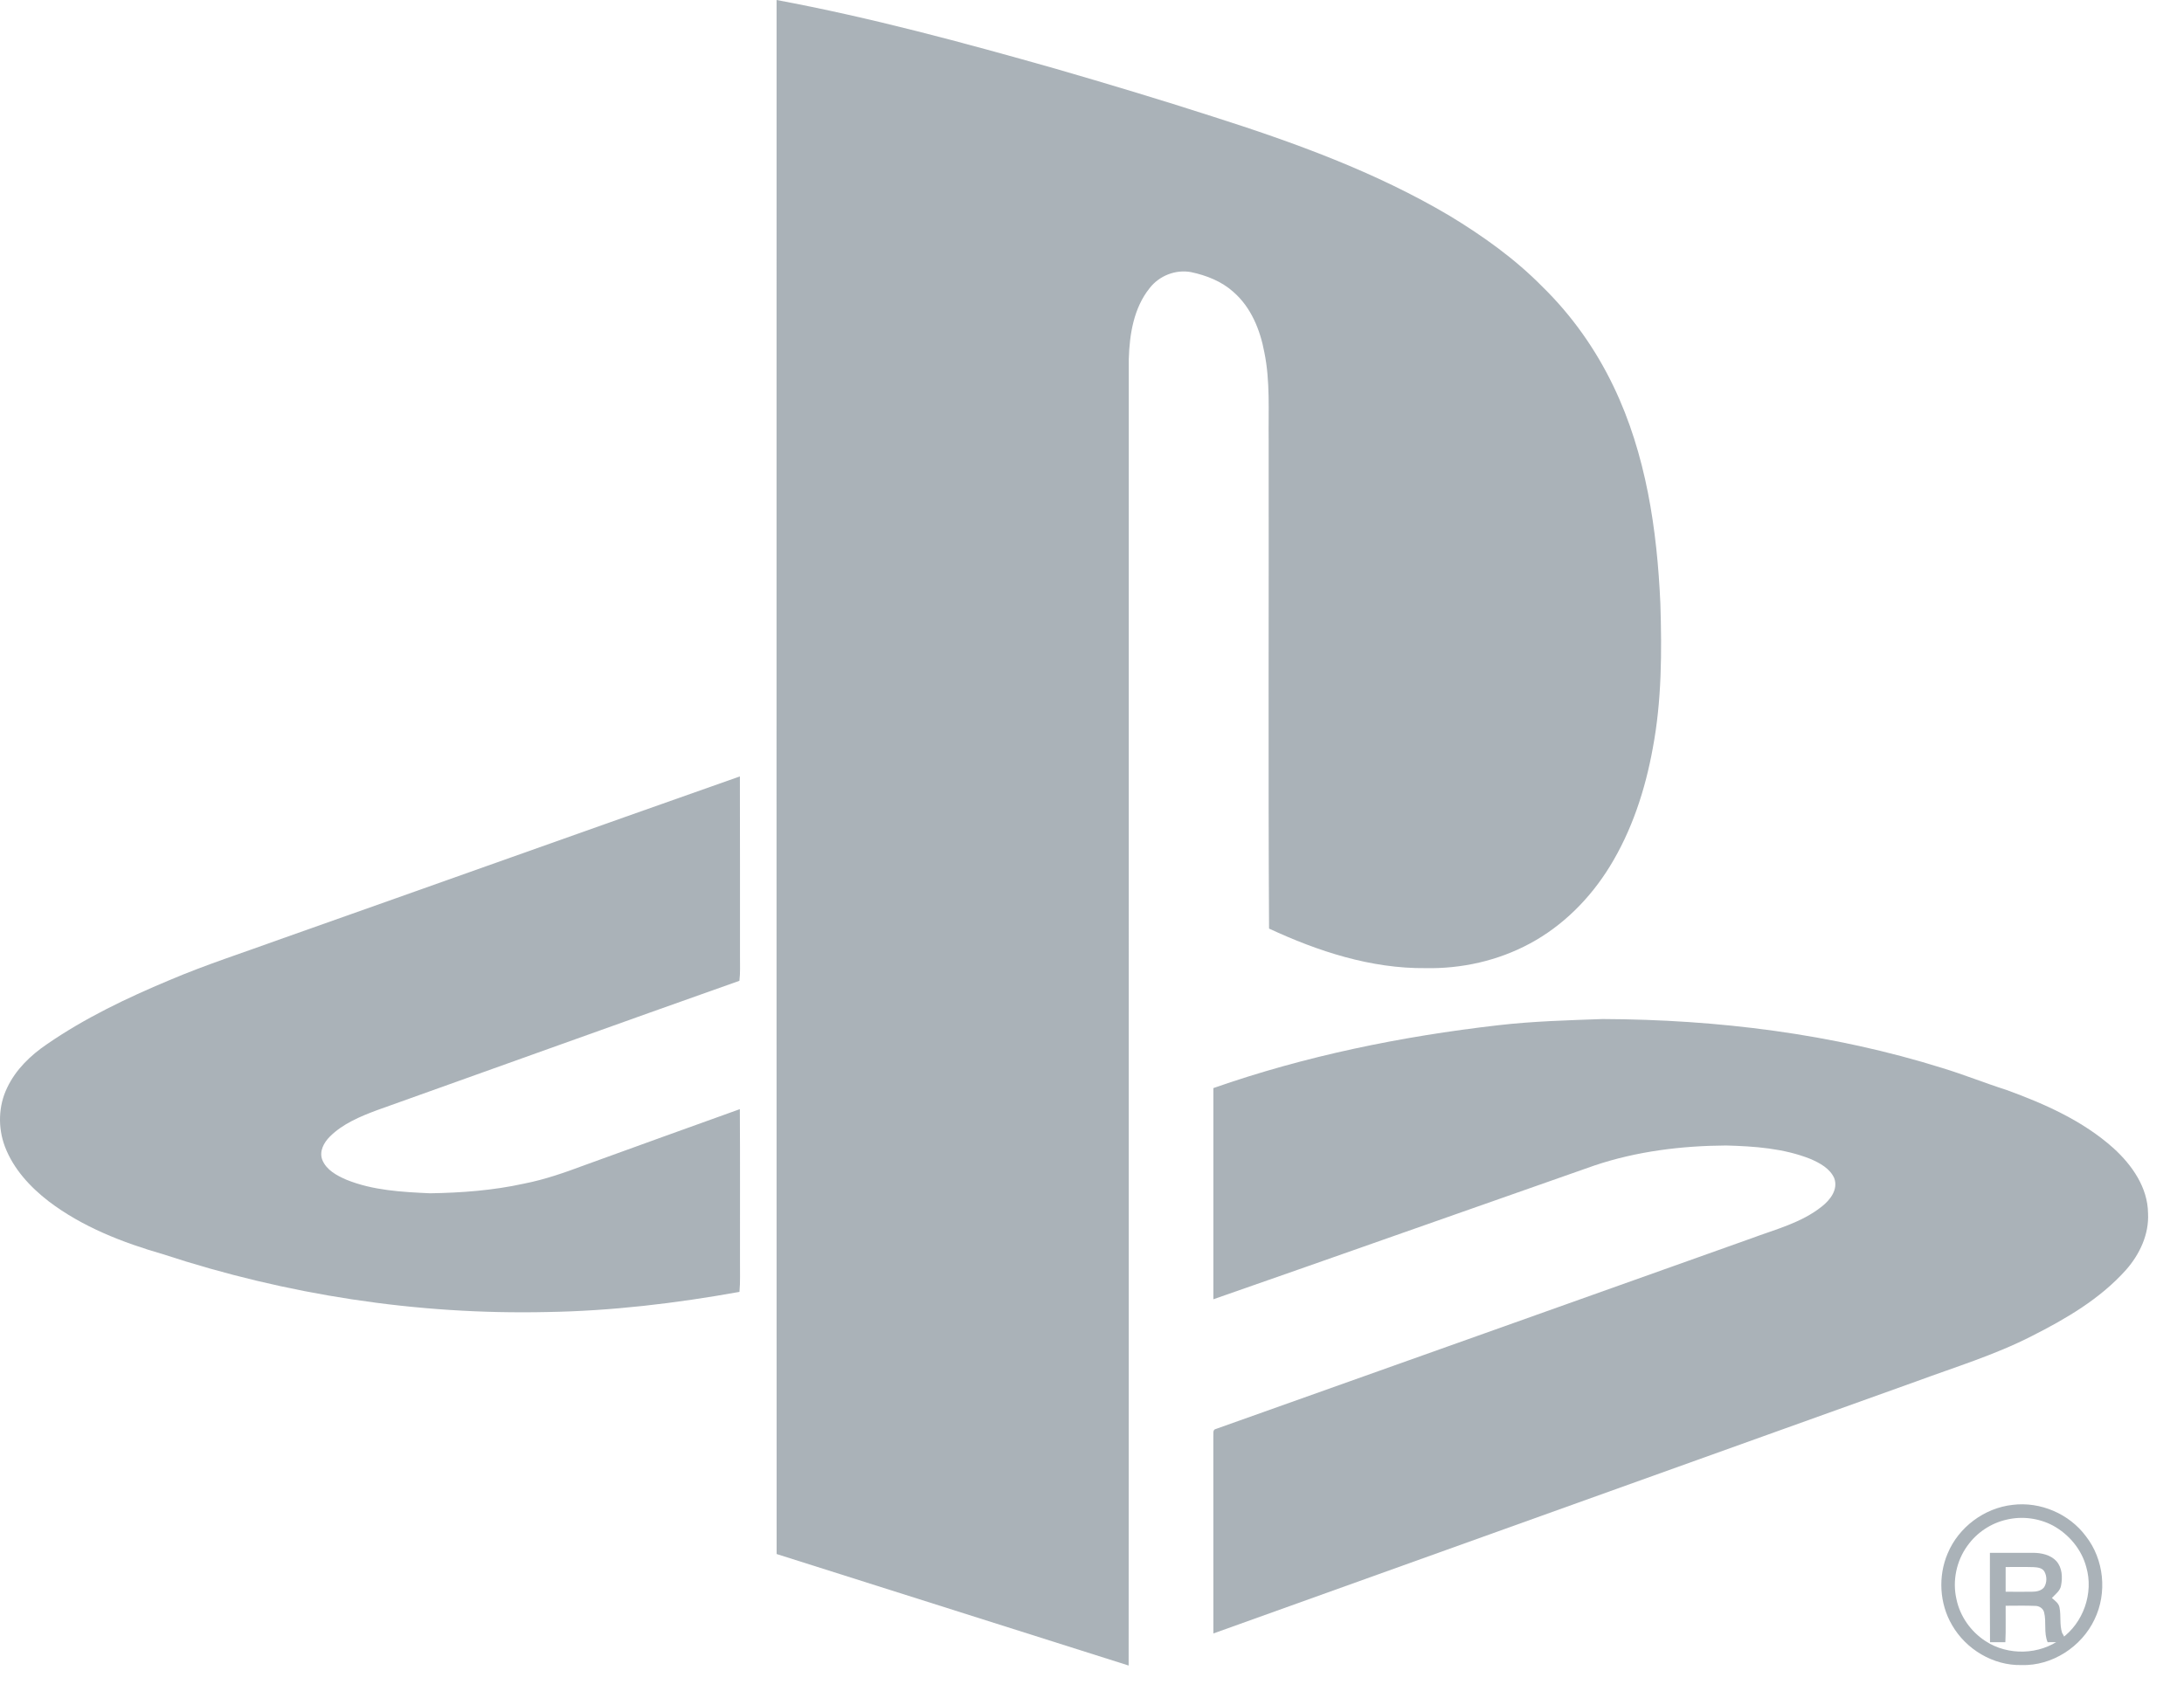 <?xml version="1.0" encoding="UTF-8" standalone="no"?>
<svg width="45px" height="35px" viewBox="0 0 45 35" version="1.1" xmlns="http://www.w3.org/2000/svg" xmlns:xlink="http://www.w3.org/1999/xlink">
    <!-- Generator: sketchtool 39.1 (31720) - http://www.bohemiancoding.com/sketch -->
    <title>44C578C2-E016-4C5B-B96F-3916CC4E4B8A</title>
    <desc>Created with sketchtool.</desc>
    <defs></defs>
    <g id="Blocks" stroke="none" stroke-width="1" fill="none" fill-rule="evenodd">
        <g id="Clients-1" transform="translate(-188, -742)">
            <g id="Group-14" transform="translate(90, 639)">
                <rect id="Rectangle-6" fill="#D8D8D8" opacity="0" x="0" y="0" width="240" height="240"></rect>
                <g id="Group-9" transform="translate(98, 103)" fill="#AAB2B8">
                    <path d="M16.001,0 C17.939,0.361 19.843,0.876 21.738,1.413 C22.822,1.727 23.903,2.052 24.977,2.398 C26.664,2.935 28.344,3.543 29.872,4.449 C30.556,4.864 31.214,5.333 31.776,5.904 C32.385,6.498 32.883,7.203 33.249,7.97 C33.915,9.359 34.143,10.911 34.211,12.438 C34.242,13.433 34.24,14.438 34.054,15.421 C33.899,16.275 33.624,17.117 33.167,17.859 C32.763,18.515 32.201,19.081 31.519,19.446 C30.865,19.798 30.116,19.966 29.374,19.951 C28.249,19.963 27.157,19.605 26.148,19.136 C26.129,15.783 26.145,12.43 26.14,9.078 C26.132,8.472 26.174,7.859 26.051,7.261 C25.965,6.797 25.776,6.33 25.412,6.015 C25.17,5.797 24.857,5.675 24.542,5.608 C24.223,5.548 23.884,5.683 23.687,5.938 C23.359,6.347 23.273,6.89 23.258,7.399 C23.255,16.373 23.261,25.349 23.255,34.323 C20.837,33.558 18.419,32.792 16.002,32.025 C15.999,21.35 16,10.675 16.001,0 L16.001,0 Z" id="Shape"></path>
                    <path d="M5.789,19.35 C8.942,18.236 12.091,17.111 15.245,16 C15.25,17.236 15.245,18.472 15.247,19.709 C15.245,19.877 15.256,20.045 15.235,20.212 C12.742,21.094 10.254,21.992 7.764,22.88 C7.418,23.01 7.064,23.157 6.798,23.421 C6.674,23.544 6.573,23.726 6.641,23.903 C6.726,24.112 6.939,24.225 7.136,24.311 C7.682,24.533 8.279,24.564 8.861,24.591 C9.51,24.581 10.161,24.532 10.797,24.392 C11.227,24.308 11.64,24.163 12.049,24.01 C13.114,23.625 14.178,23.238 15.244,22.857 C15.251,23.903 15.245,24.949 15.247,25.995 C15.244,26.204 15.256,26.414 15.236,26.623 C13.927,26.858 12.602,27.017 11.272,27.038 C8.593,27.098 5.908,26.684 3.363,25.848 C2.528,25.607 1.699,25.286 1.002,24.756 C0.619,24.46 0.275,24.087 0.101,23.628 C-0.045,23.24 -0.035,22.791 0.147,22.417 C0.323,22.043 0.63,21.747 0.968,21.518 C1.75,20.979 2.612,20.567 3.486,20.201 C4.239,19.88 5.02,19.63 5.789,19.35 L5.789,19.35 Z" id="Shape"></path>
                    <path d="M30.868,21.128 C31.583,21.045 32.303,21.026 33.021,21 C35.386,21.009 37.763,21.303 40.025,22.011 C40.468,22.146 40.898,22.32 41.341,22.461 C42.129,22.748 42.918,23.097 43.549,23.663 C43.928,24.008 44.255,24.473 44.259,25.005 C44.282,25.437 44.086,25.851 43.805,26.17 C43.27,26.769 42.564,27.18 41.855,27.538 C41.1,27.923 40.288,28.171 39.497,28.463 C34.665,30.196 29.832,31.928 25.001,33.662 C25,32.311 25.002,30.959 25,29.609 C25.007,29.555 24.978,29.461 25.054,29.447 C28.731,28.14 32.406,26.83 36.082,25.521 C36.579,25.335 37.115,25.201 37.537,24.864 C37.709,24.729 37.878,24.514 37.794,24.281 C37.705,24.078 37.494,23.966 37.3,23.882 C36.75,23.664 36.151,23.622 35.565,23.606 C34.649,23.612 33.724,23.725 32.853,24.018 C30.234,24.935 27.62,25.862 25.001,26.775 C25.001,25.324 25,23.874 25.001,22.423 C26.897,21.759 28.875,21.357 30.868,21.128 L30.868,21.128 Z" id="Shape"></path>
                    <path d="M41.467,31.012 C42.039,30.94 42.636,31.196 42.979,31.659 C43.353,32.137 43.421,32.826 43.157,33.371 C42.891,33.937 42.281,34.334 41.65,34.313 C41.068,34.326 40.506,33.988 40.22,33.488 C39.961,33.047 39.93,32.482 40.13,32.014 C40.355,31.472 40.885,31.077 41.467,31.012 L41.467,31.012 Z M41.343,31.317 C41.023,31.389 40.732,31.583 40.541,31.85 C40.311,32.163 40.224,32.578 40.312,32.957 C40.385,33.309 40.608,33.624 40.909,33.819 C41.373,34.124 42.024,34.107 42.468,33.772 C42.926,33.449 43.143,32.829 42.986,32.292 C42.889,31.928 42.629,31.619 42.301,31.439 C42.01,31.285 41.663,31.24 41.343,31.317 L41.343,31.317 Z" id="Shape"></path>
                    <path d="M41.001,32.001 C41.299,31.999 41.598,32.001 41.896,32 C42.065,32.002 42.251,32.042 42.37,32.171 C42.491,32.306 42.5,32.504 42.467,32.674 C42.449,32.786 42.349,32.852 42.278,32.931 C42.34,32.986 42.42,33.038 42.435,33.128 C42.469,33.299 42.433,33.48 42.488,33.649 C42.523,33.708 42.558,33.768 42.561,33.839 C42.437,33.843 42.314,33.84 42.19,33.842 C42.107,33.647 42.169,33.426 42.117,33.225 C42.096,33.142 42.011,33.091 41.93,33.094 C41.728,33.085 41.526,33.091 41.325,33.091 C41.322,33.341 41.332,33.593 41.319,33.842 C41.214,33.841 41.108,33.841 41.003,33.843 C40.998,33.228 41.001,32.615 41.001,32.001 L41.001,32.001 Z M41.325,32.293 C41.325,32.462 41.325,32.632 41.325,32.802 C41.505,32.803 41.685,32.804 41.866,32.802 C41.956,32.802 42.06,32.785 42.118,32.709 C42.179,32.612 42.178,32.483 42.123,32.385 C42.077,32.307 41.978,32.3 41.898,32.295 C41.707,32.289 41.515,32.293 41.325,32.293 L41.325,32.293 Z" id="Shape"></path>
                </g>
            </g>
        </g>
    </g>
</svg>
